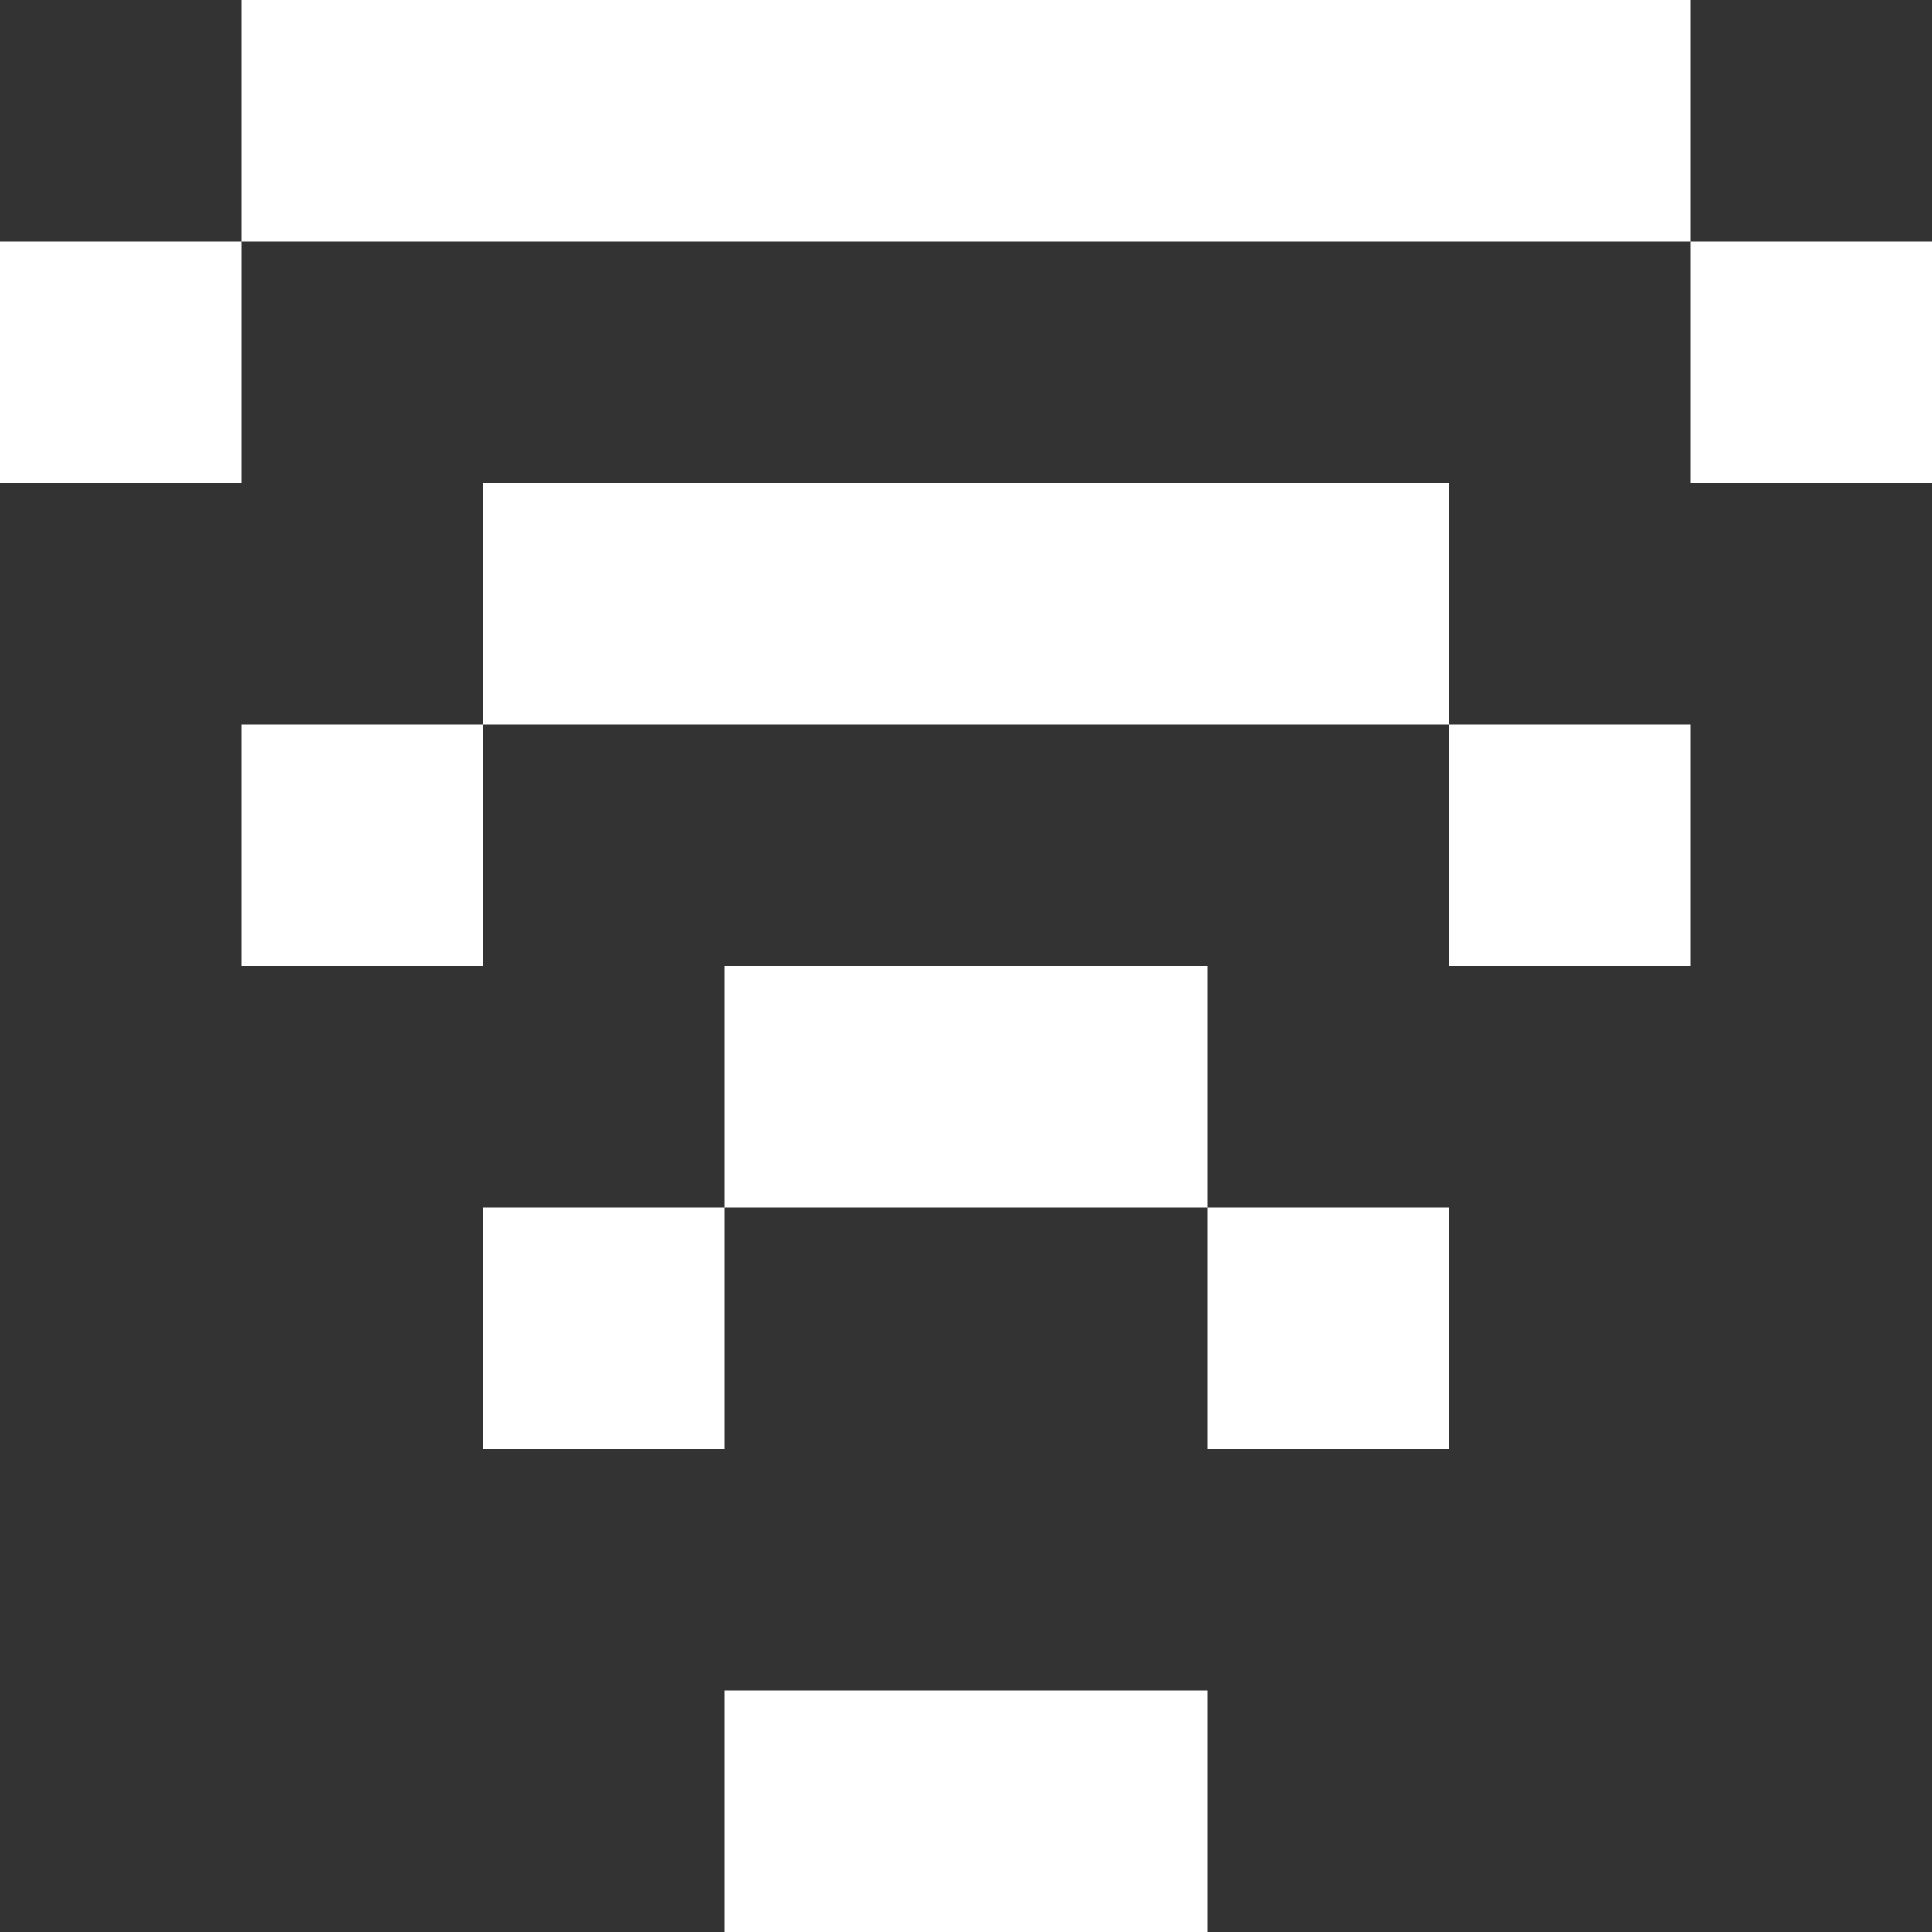 <?xml version="1.0" encoding="UTF-8" standalone="no"?>
<!DOCTYPE svg PUBLIC "-//W3C//DTD SVG 1.1//EN" "http://www.w3.org/Graphics/SVG/1.1/DTD/svg11.dtd">
<svg width="100%" height="100%" viewBox="0 0 16 16" version="1.1" xmlns="http://www.w3.org/2000/svg" xmlns:xlink="http://www.w3.org/1999/xlink" xml:space="preserve" xmlns:serif="http://www.serif.com/" style="fill-rule:evenodd;clip-rule:evenodd;stroke-linejoin:round;stroke-miterlimit:2;">
    <rect x="0" y="0" width="16" height="16" fill="#333333" stroke="none"/>
    <rect id="Artboard1" x="0" y="0" width="16" height="16" style="fill:none;"/>
    <g id="Artboard11" serif:id="Artboard1">
        <g transform="matrix(1,0,0,1,-114,-34)">
            <path d="M116,36L116,34L128,34L128,36L116,36ZM128,36L130,36L130,38L128,38L128,36ZM116,36L116,38L114,38L114,36L116,36ZM126,40L128,40L128,42L126,42L126,40ZM118,40L118,42L116,42L116,40L118,40ZM118,40L118,38L126,38L126,40L118,40ZM120,44L120,42L124,42L124,44L120,44ZM124,44L126,44L126,46L124,46L124,44ZM120,44L120,46L118,46L118,44L120,44ZM124,48L124,50L120,50L120,48L124,48Z" style="fill:white;"/>
        </g>
    </g>
</svg>
